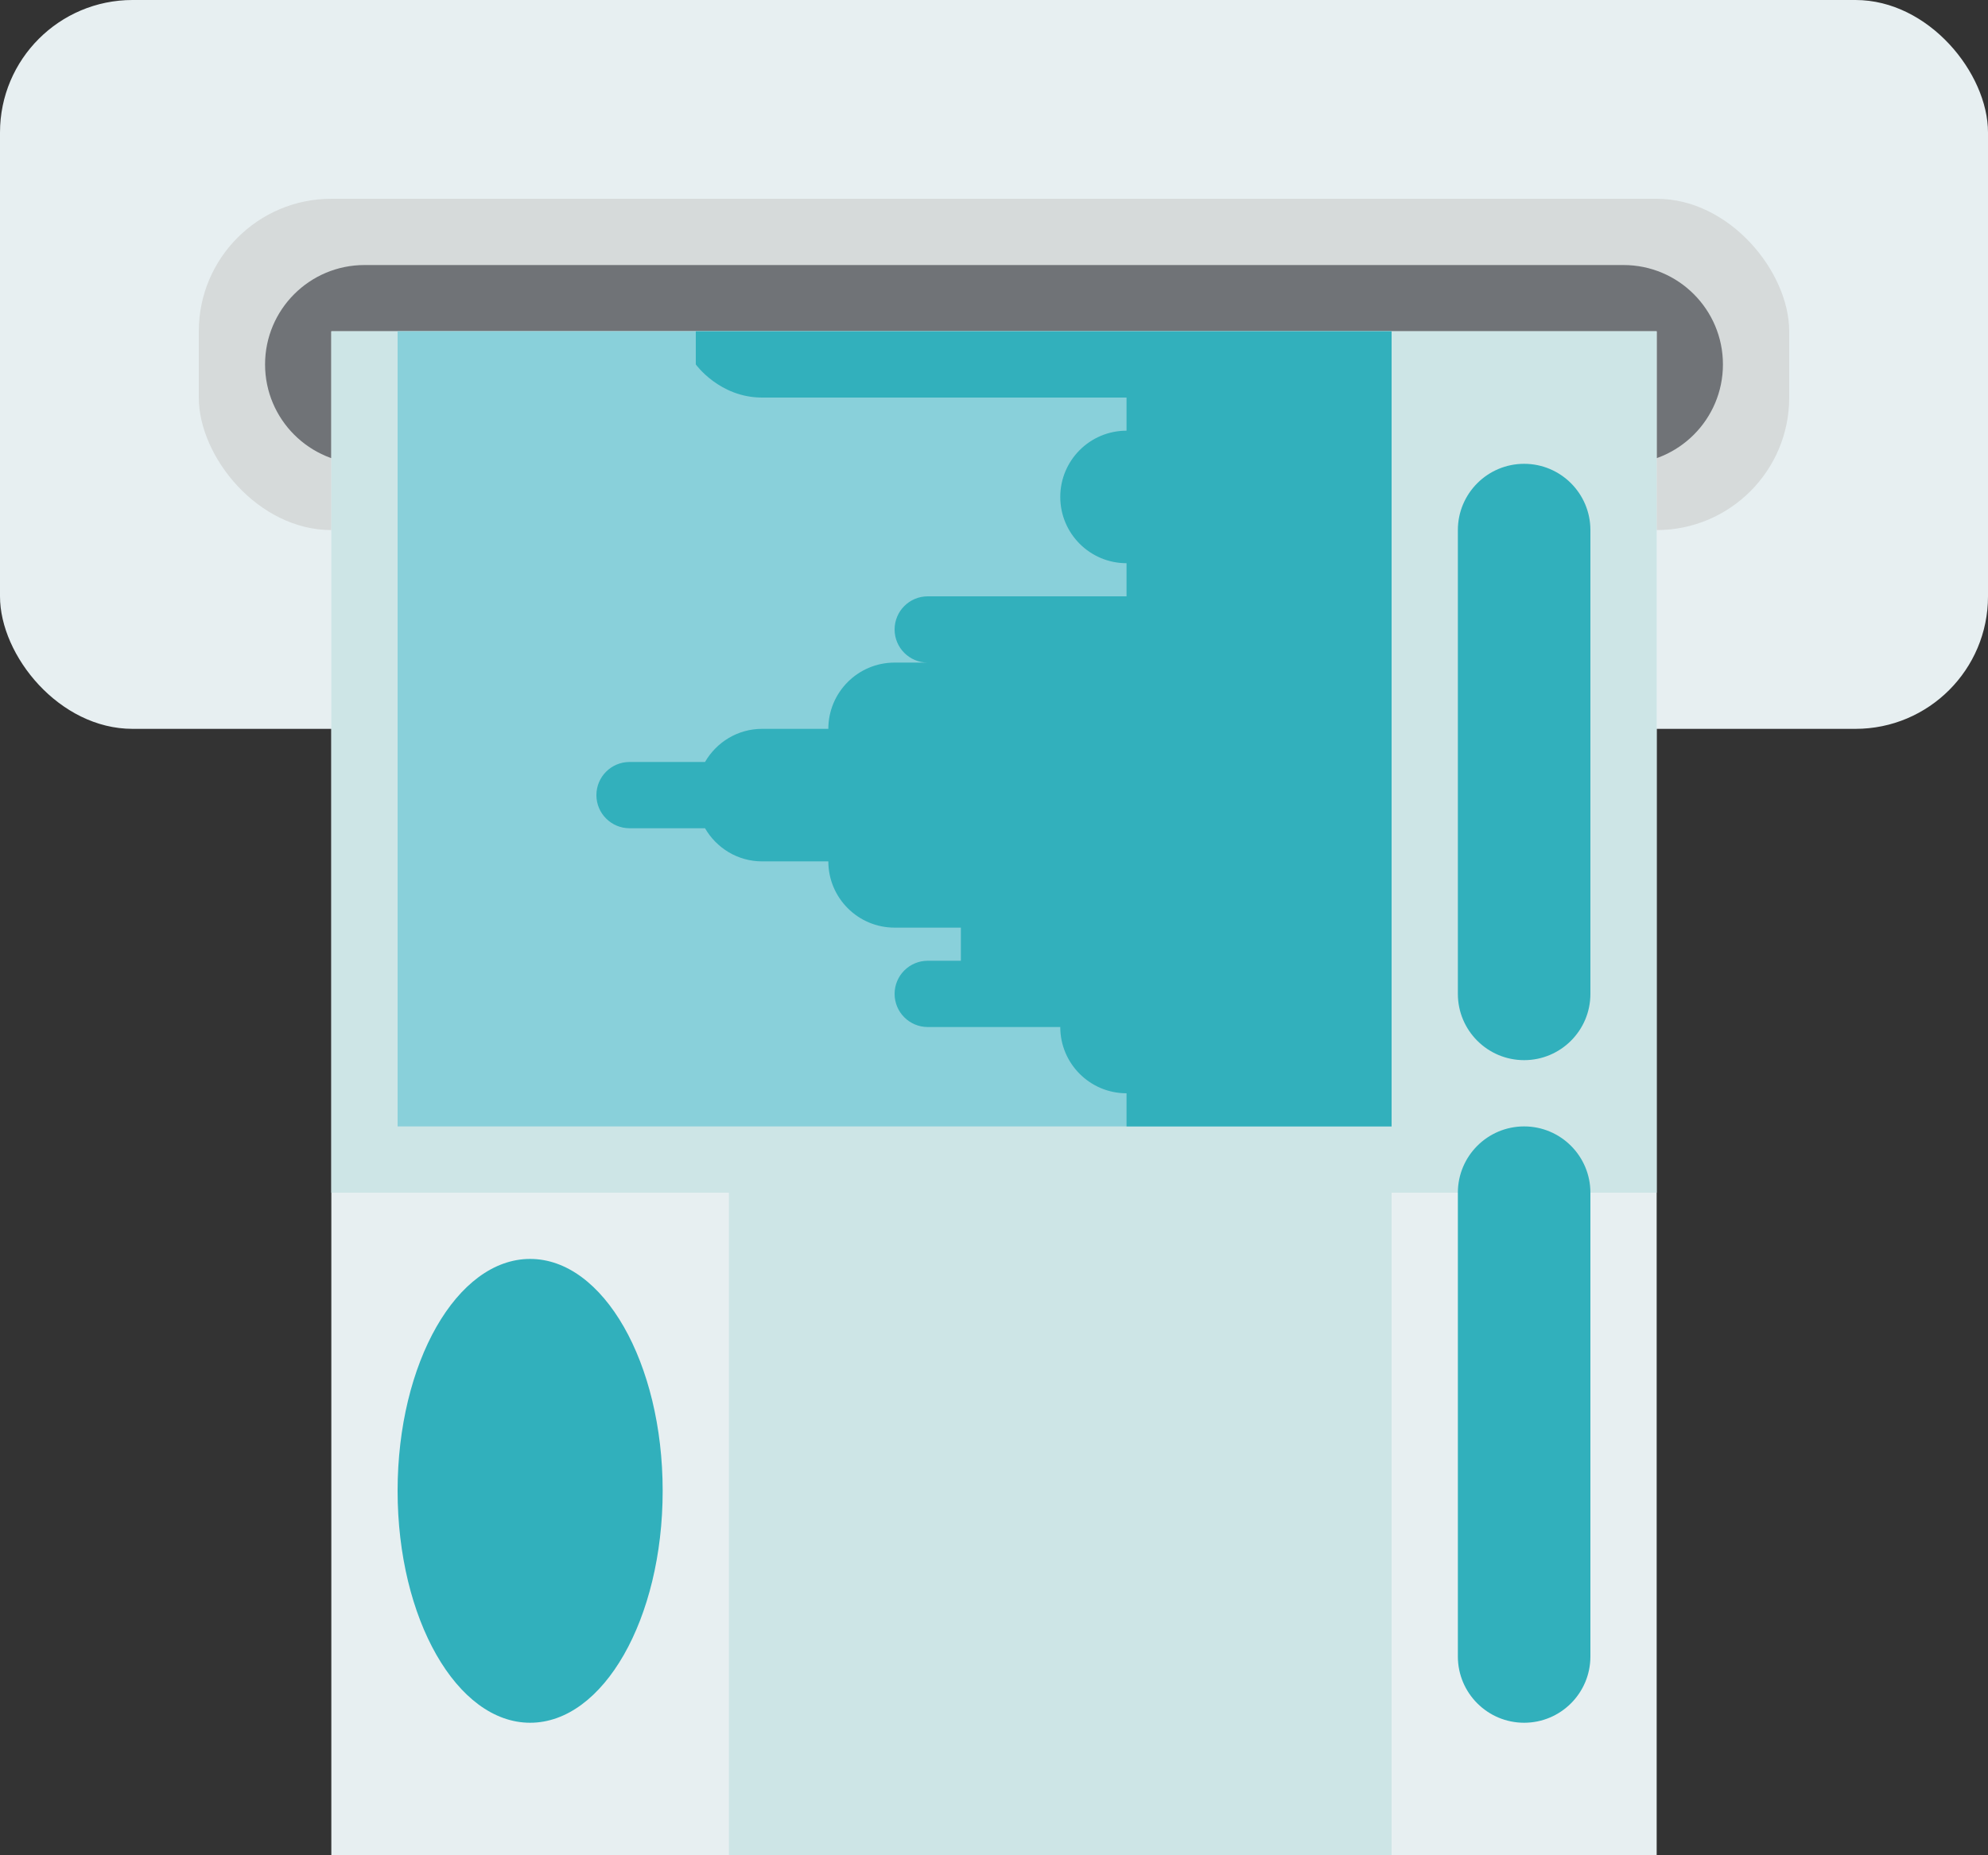 <svg xmlns="http://www.w3.org/2000/svg" xmlns:xlink="http://www.w3.org/1999/xlink" width="30" height="28" preserveAspectRatio="xMidYMid" viewBox="0 0 30 28"><rect x="0" y="0" width="30" height="28" fill="#333333" stroke="none"/><defs><style>.terminal-1{fill:#e7eff1}.terminal-2{fill:#d6dada}.terminal-3{fill:#707377}.terminal-3,.terminal-6,.terminal-7{fill-rule:evenodd}.terminal-4{fill:#cde5e6}.terminal-5{fill:#89d0da}.terminal-6{fill:#32b0bc}.terminal-7,.terminal-8{fill:#31b0bc}</style></defs><g><rect width="30" height="11" class="terminal-1" rx="2" ry="2"/><rect width="24" height="5" x="3" y="3" class="terminal-2" rx="2" ry="2"/><path d="M5.500,4.000 L24.500,4.000 C25.328,4.000 26.000,4.672 26.000,5.500 C26.000,6.328 25.328,7.000 24.500,7.000 L5.500,7.000 C4.672,7.000 4.000,6.328 4.000,5.500 C4.000,4.672 4.672,4.000 5.500,4.000 Z" class="terminal-3"/><g><rect width="20" height="23" x="5" y="5" class="terminal-1"/><rect width="20" height="13" x="5" y="5" class="terminal-4"/><rect width="15" height="12" x="6" y="5" class="terminal-5"/><path d="M21.000,5.500 L21.000,17.000 L17.000,17.000 L17.000,16.500 C16.448,16.500 16.000,16.052 16.000,15.500 L15.500,15.500 L14.000,15.500 C13.724,15.500 13.500,15.276 13.500,15.000 C13.500,14.724 13.724,14.500 14.000,14.500 L14.500,14.500 L14.500,14.000 L13.500,14.000 C12.948,14.000 12.500,13.552 12.500,13.000 L11.500,13.000 C11.131,13.000 10.812,12.798 10.639,12.500 L9.500,12.500 C9.224,12.500 9.000,12.276 9.000,12.000 C9.000,11.724 9.224,11.500 9.500,11.500 L10.639,11.500 C10.812,11.202 11.131,11.000 11.500,11.000 L12.500,11.000 C12.500,10.448 12.948,10.000 13.500,10.000 L14.000,10.000 C13.724,10.000 13.500,9.776 13.500,9.500 C13.500,9.224 13.724,9.000 14.000,9.000 L17.000,9.000 L17.000,8.500 C16.448,8.500 16.000,8.052 16.000,7.500 C16.000,6.948 16.448,6.500 17.000,6.500 L17.000,6.000 L11.500,6.000 C10.857,6.000 10.500,5.500 10.500,5.500 L10.500,5.000 L21.000,5.000 L21.000,5.500 L21.000,5.500 Z" class="terminal-6"/><path d="M23.000,26.000 C22.448,26.000 22.000,25.552 22.000,25.000 L22.000,18.000 C22.000,17.448 22.448,17.000 23.000,17.000 C23.552,17.000 24.000,17.448 24.000,18.000 L24.000,25.000 C24.000,25.552 23.552,26.000 23.000,26.000 ZM23.000,16.000 C22.448,16.000 22.000,15.552 22.000,15.000 L22.000,8.000 C22.000,7.448 22.448,7.000 23.000,7.000 C23.552,7.000 24.000,7.448 24.000,8.000 L24.000,15.000 C24.000,15.552 23.552,16.000 23.000,16.000 Z" class="terminal-7"/><ellipse cx="8" cy="22.5" class="terminal-8" rx="2" ry="3.5"/><rect width="10" height="10" x="11" y="18" class="terminal-4"/></g></g></svg>